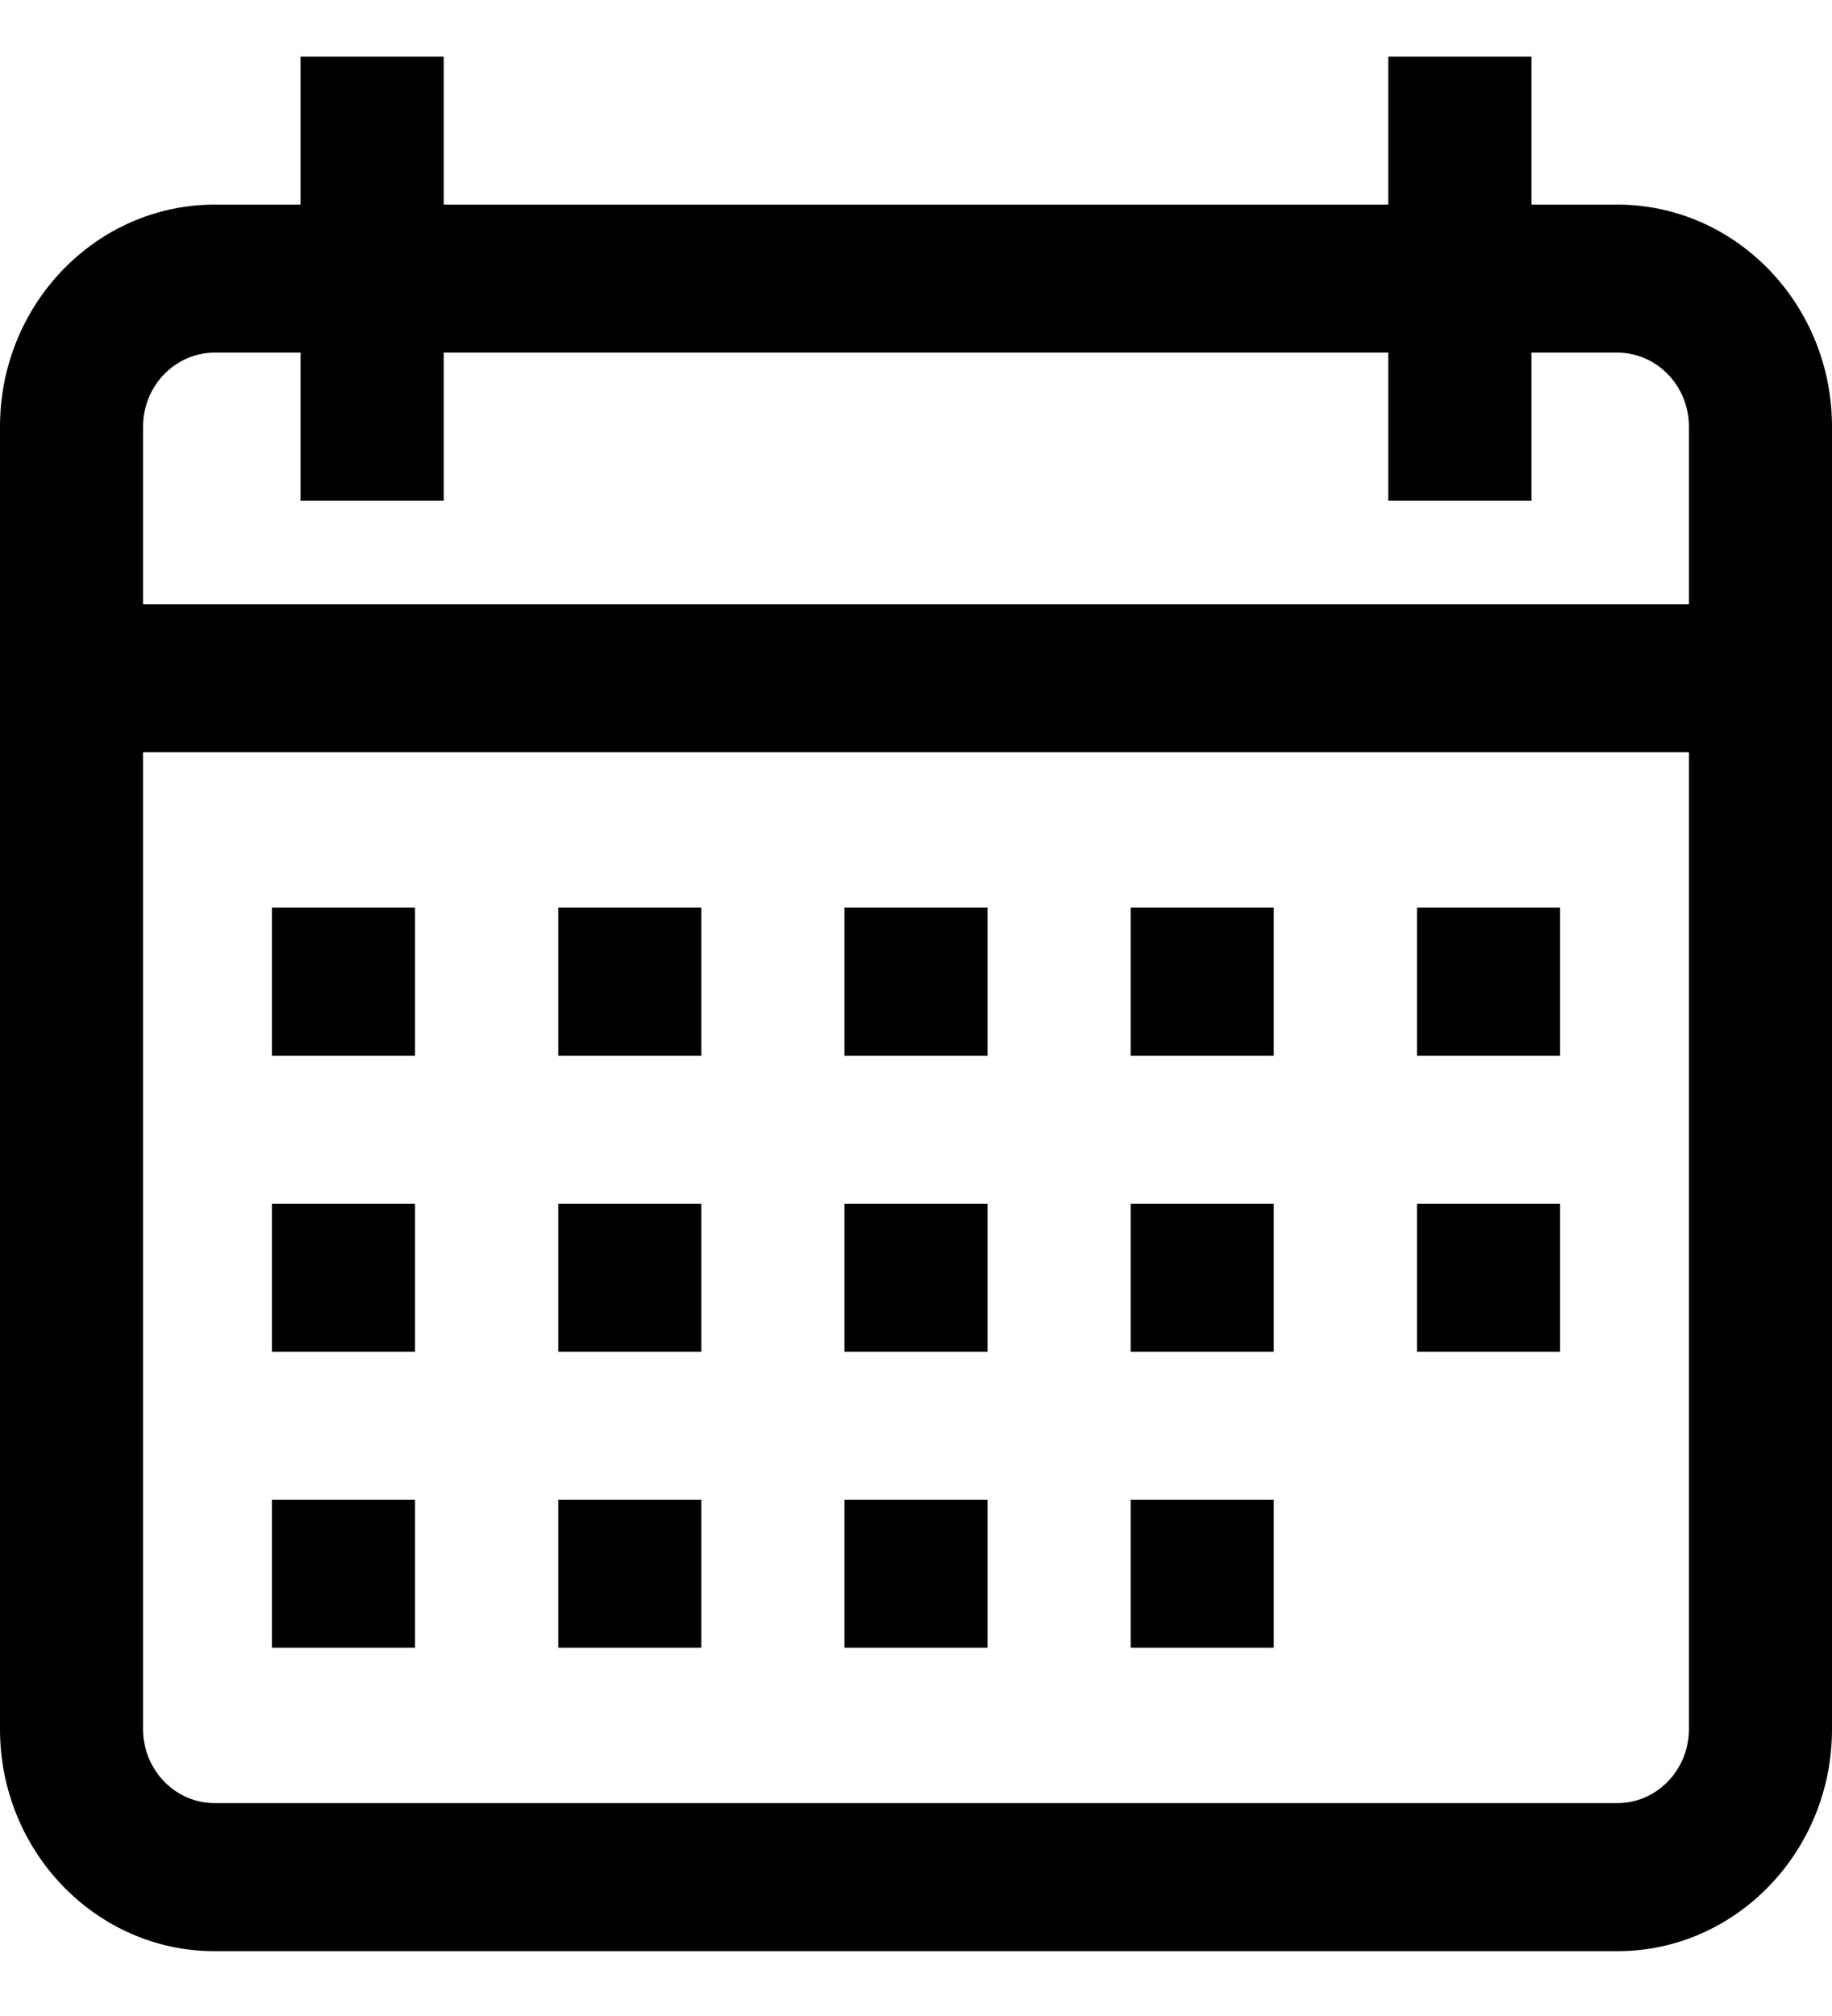 <svg width="20" height="22" viewBox="0 0 20 22" fill="none" xmlns="http://www.w3.org/2000/svg">
<path d="M17.656 2.233H16.719V0.618H15.156V2.233H4.844V0.618H3.281V2.233H2.344C1.051 2.233 0 3.32 0 4.656V18.87C0 20.206 1.051 21.293 2.344 21.293H17.656C18.949 21.293 20 20.206 20 18.87V4.656C20 3.32 18.949 2.233 17.656 2.233ZM18.438 18.87C18.438 19.315 18.087 19.677 17.656 19.677H2.344C1.913 19.677 1.562 19.315 1.562 18.87V8.209H18.438V18.87ZM18.438 6.594H1.562V4.656C1.562 4.21 1.913 3.848 2.344 3.848H3.281V5.463H4.844V3.848H15.156V5.463H16.719V3.848H17.656C18.087 3.848 18.438 4.21 18.438 4.656V6.594Z" fill="black"/>
<path d="M4.531 9.905H2.969V11.521H4.531V9.905Z" fill="black"/>
<path d="M7.656 9.905H6.094V11.521H7.656V9.905Z" fill="black"/>
<path d="M10.781 9.905H9.219V11.521H10.781V9.905Z" fill="black"/>
<path d="M13.906 9.905H12.344V11.521H13.906V9.905Z" fill="black"/>
<path d="M17.031 9.905H15.469V11.521H17.031V9.905Z" fill="black"/>
<path d="M4.531 13.136H2.969V14.751H4.531V13.136Z" fill="black"/>
<path d="M7.656 13.136H6.094V14.751H7.656V13.136Z" fill="black"/>
<path d="M10.781 13.136H9.219V14.751H10.781V13.136Z" fill="black"/>
<path d="M13.906 13.136H12.344V14.751H13.906V13.136Z" fill="black"/>
<path d="M4.531 16.366H2.969V17.981H4.531V16.366Z" fill="black"/>
<path d="M7.656 16.366H6.094V17.981H7.656V16.366Z" fill="black"/>
<path d="M10.781 16.366H9.219V17.981H10.781V16.366Z" fill="black"/>
<path d="M13.906 16.366H12.344V17.981H13.906V16.366Z" fill="black"/>
<path d="M17.031 13.136H15.469V14.751H17.031V13.136Z" fill="black"/>
</svg>
